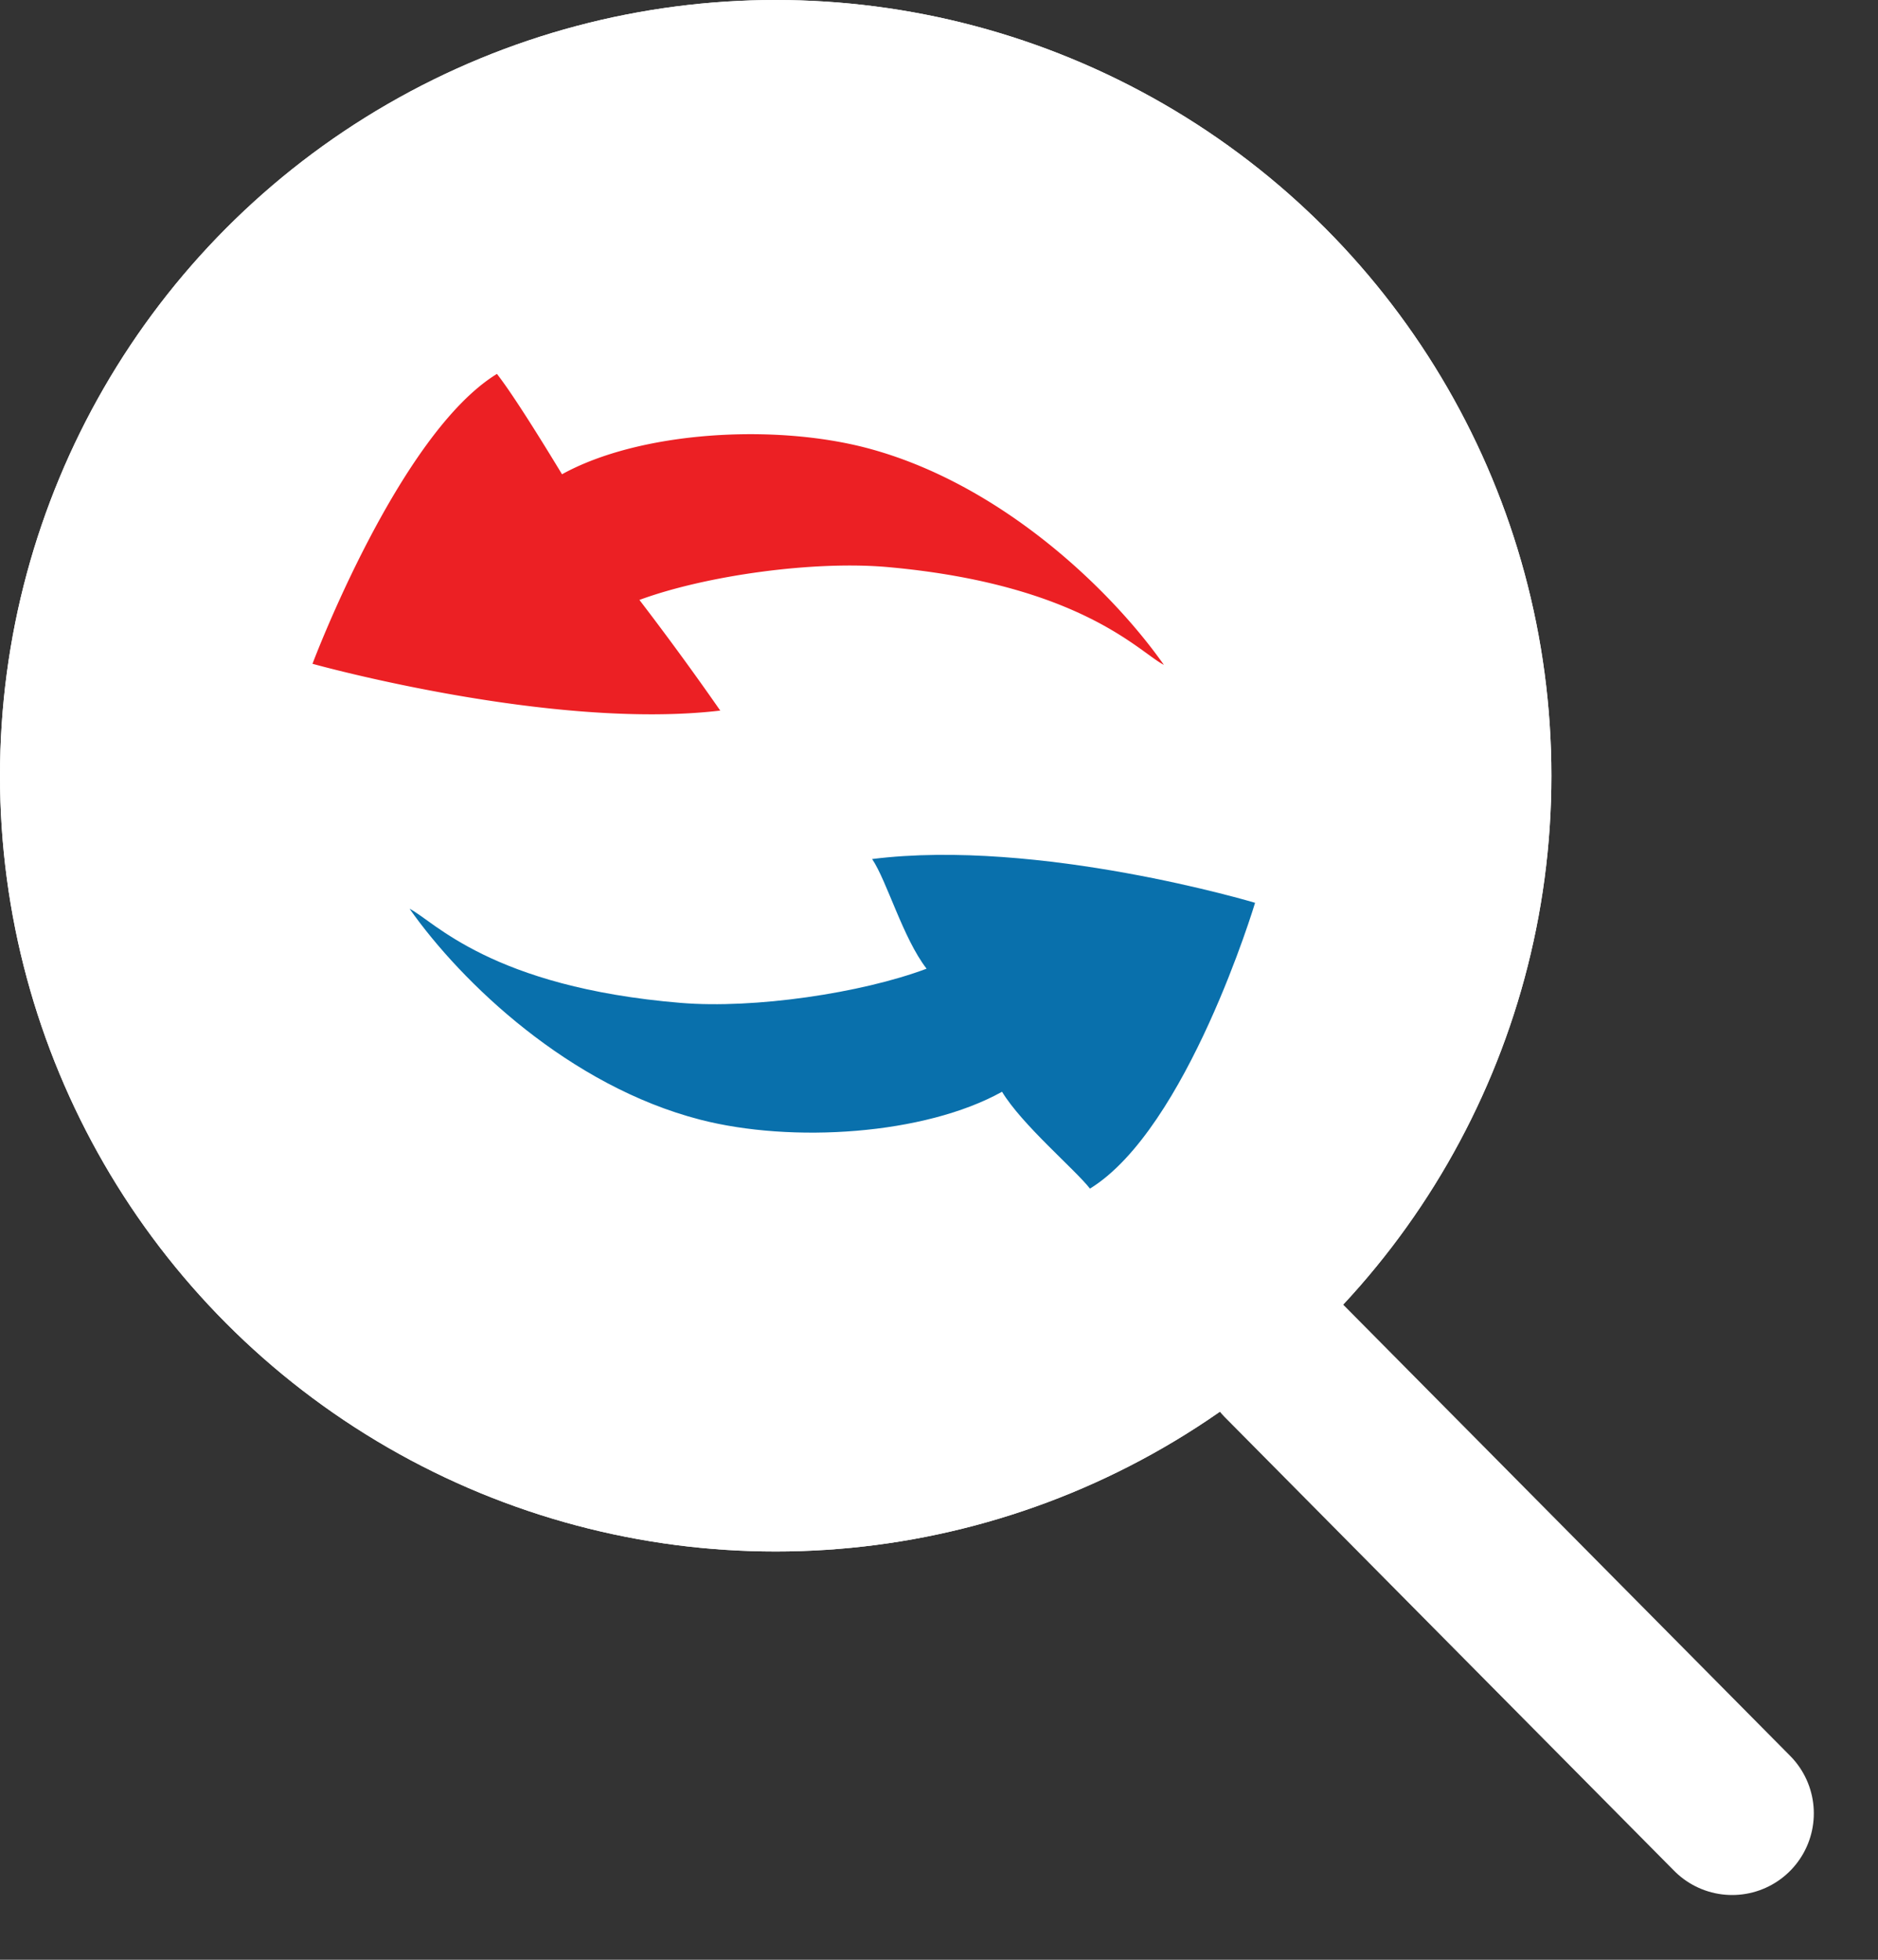 <svg xmlns="http://www.w3.org/2000/svg" xmlns:xlink="http://www.w3.org/1999/xlink" width="23" height="24" viewBox="0 0 23 24">
    <rect x="0" y="0" width="23" height="24" fill="#333333" stroke="none"/>
    <defs>
        <circle id="a" cx="9.5" cy="9.5" r="9.5"/>
    </defs>
    <g fill="none" fill-rule="evenodd">
        <use fill="#FFF" xlink:href="#a"/>
        <circle cx="9.5" cy="9.5" r="8.5" stroke="#FFF" stroke-width="2"/>
        <path fill="#EC2024" d="M10.876 6.945c2.363.213 3.081 1.047 3.378 1.197-.652-.926-2.001-2.22-3.628-2.653-1.14-.303-2.784-.21-3.743.319-.25-.413-.605-.984-.797-1.229-1.203.737-2.259 3.55-2.259 3.55s2.925.818 4.994.573a36.858 36.858 0 0 0-.99-1.355c.81-.299 2.136-.484 3.045-.402z"/>
        <path fill="#0970AC" d="M8.34 12.282c-2.33-.193-3.032-1.008-3.324-1.153.637.906 1.958 2.17 3.56 2.583 1.124.29 2.747.186 3.696-.342.245.405.889.947 1.077 1.186 1.192-.734 2.022-3.5 2.022-3.5s-2.647-.793-4.69-.536c.181.268.377.968.667 1.343-.8.3-2.111.493-3.007.419z"/>
        <path stroke="#FFF" stroke-linecap="round" stroke-width="2" d="M15.714 16.655l5.5 5.552"/>
    </g>
</svg>
